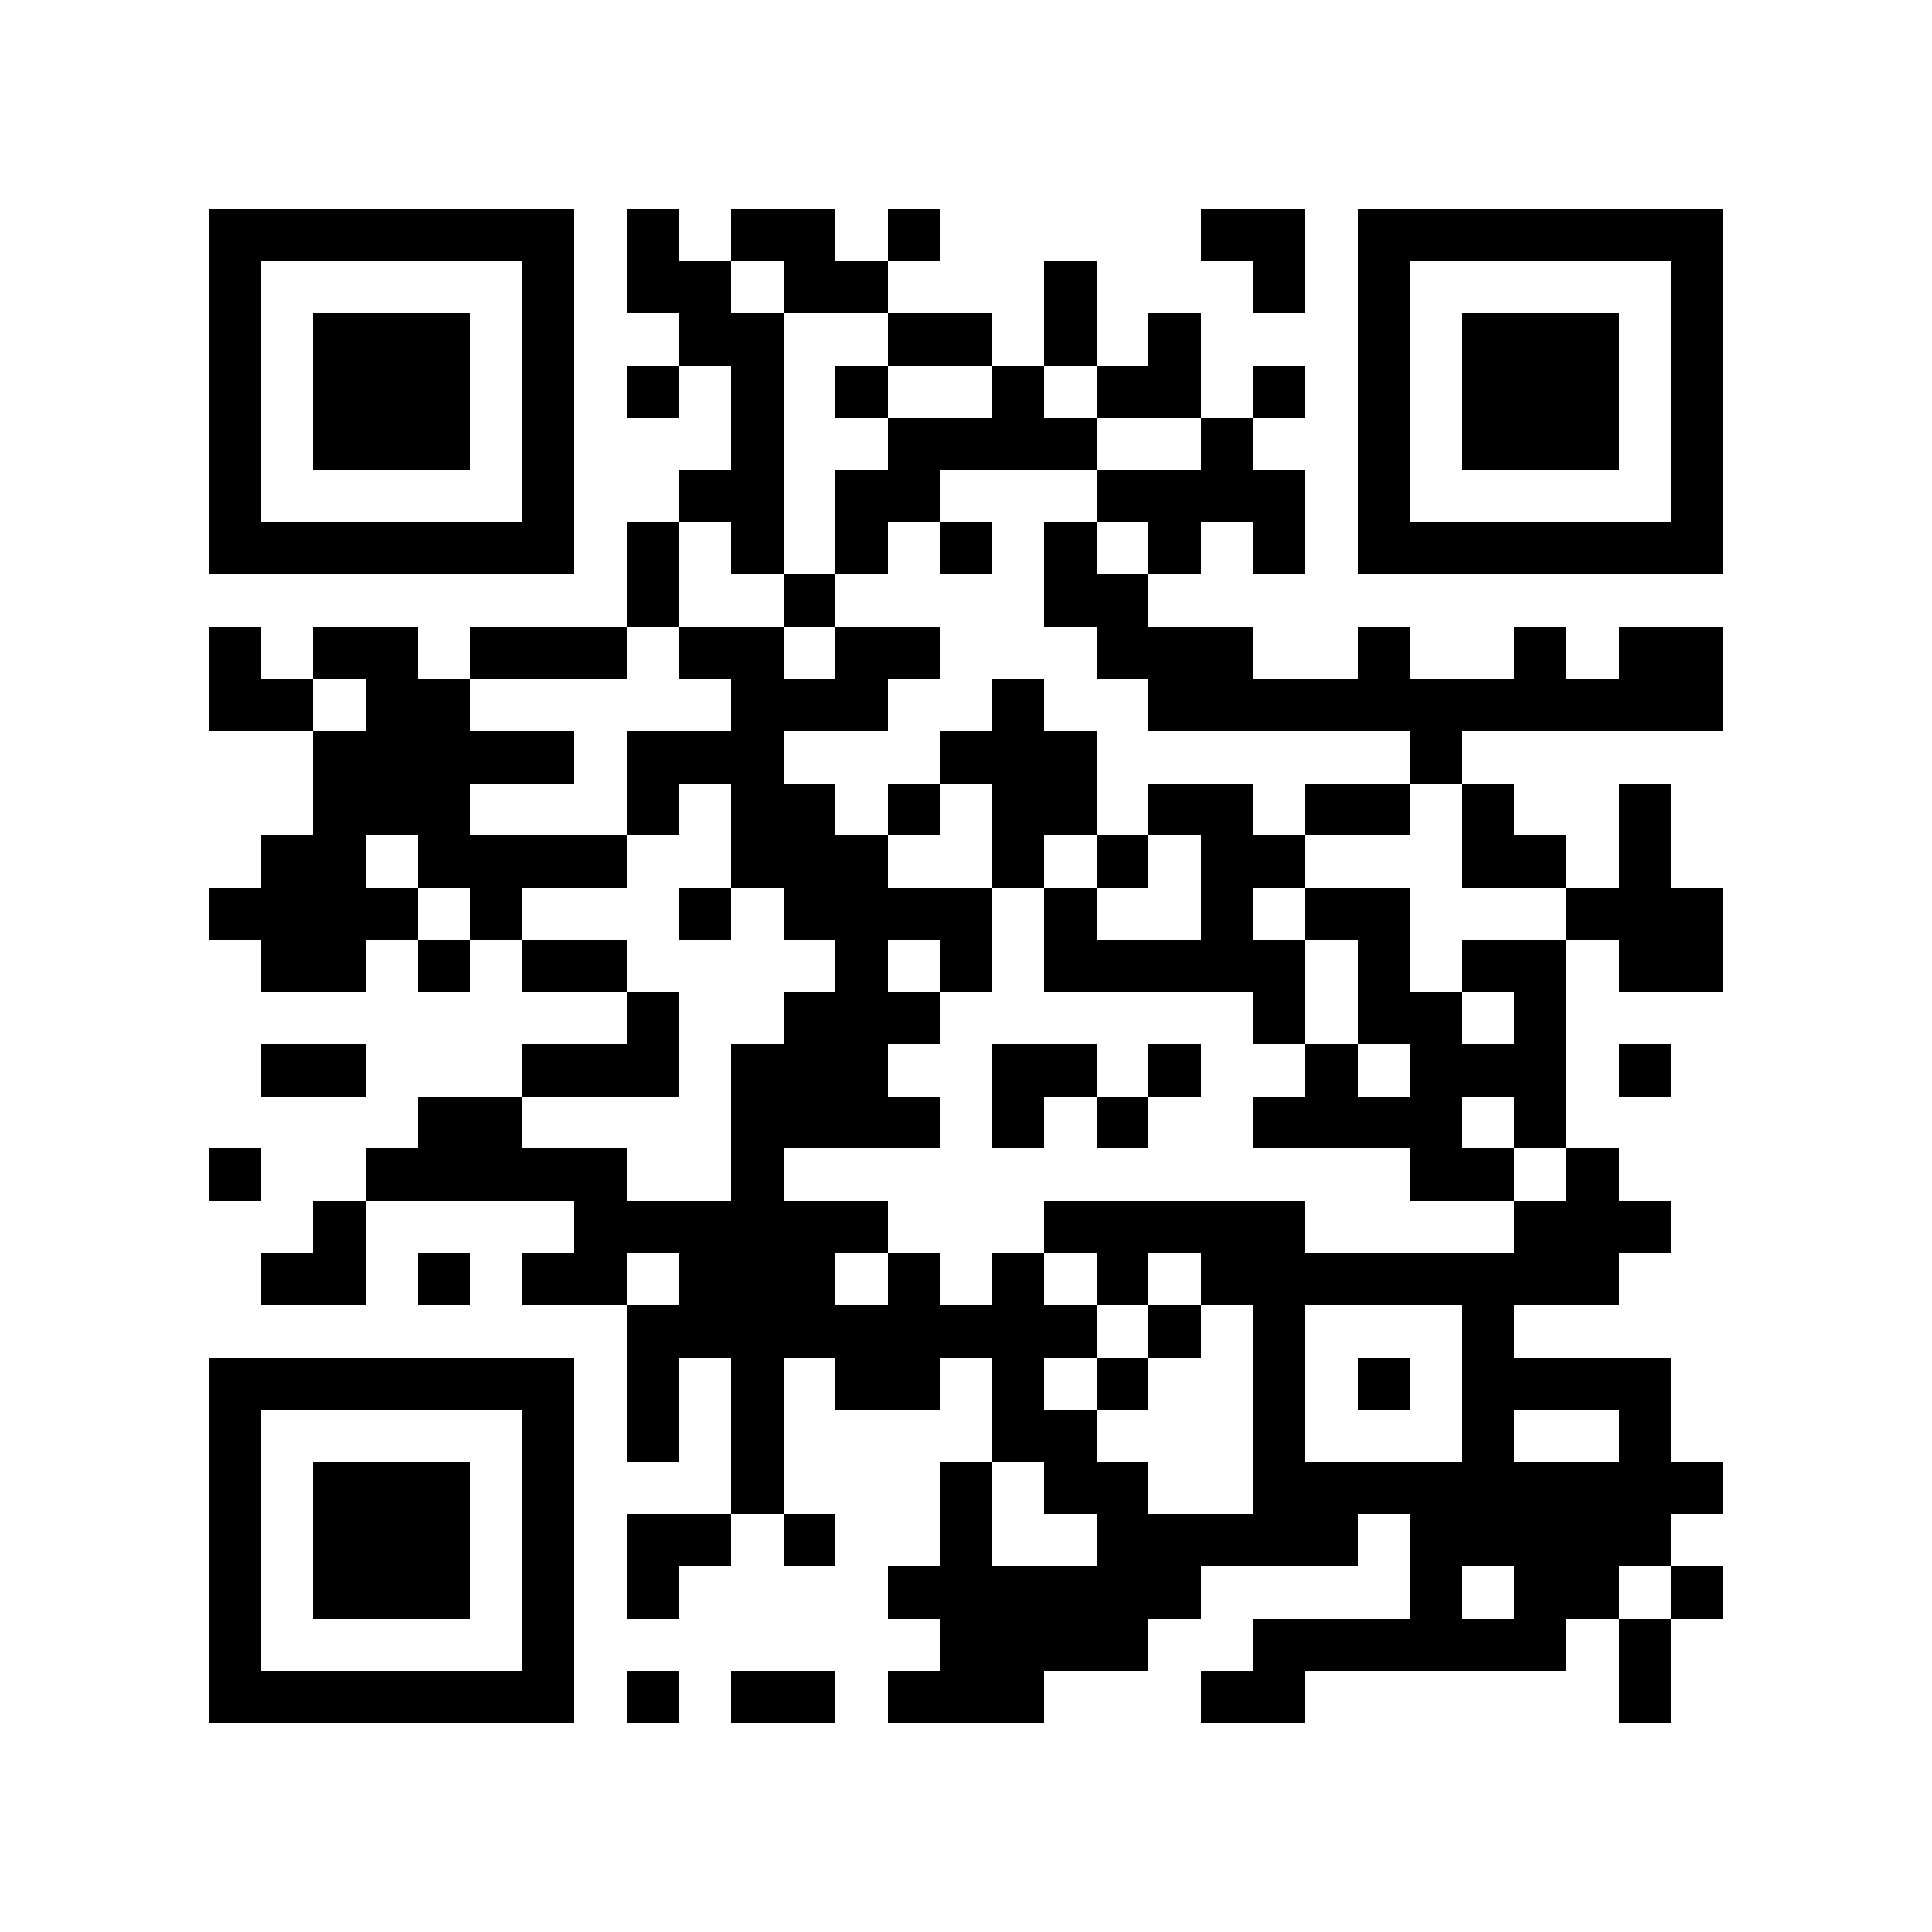 <?xml version="1.0" encoding="utf-8"?><!DOCTYPE svg PUBLIC "-//W3C//DTD SVG 1.1//EN" "http://www.w3.org/Graphics/SVG/1.1/DTD/svg11.dtd"><svg xmlns="http://www.w3.org/2000/svg" viewBox="0 0 37 37" shape-rendering="crispEdges"><path fill="#ffffff" d="M0 0h37v37H0z"/><path stroke="#000000" d="M4 4.5h7m1 0h1m1 0h2m1 0h1m5 0h2m1 0h7M4 5.5h1m5 0h1m1 0h2m1 0h2m3 0h1m3 0h1m1 0h1m5 0h1M4 6.5h1m1 0h3m1 0h1m2 0h2m2 0h2m1 0h1m1 0h1m3 0h1m1 0h3m1 0h1M4 7.5h1m1 0h3m1 0h1m1 0h1m1 0h1m1 0h1m2 0h1m1 0h2m1 0h1m1 0h1m1 0h3m1 0h1M4 8.5h1m1 0h3m1 0h1m3 0h1m2 0h4m2 0h1m2 0h1m1 0h3m1 0h1M4 9.5h1m5 0h1m2 0h2m1 0h2m3 0h4m1 0h1m5 0h1M4 10.5h7m1 0h1m1 0h1m1 0h1m1 0h1m1 0h1m1 0h1m1 0h1m1 0h7M12 11.5h1m2 0h1m4 0h2M4 12.5h1m1 0h2m1 0h3m1 0h2m1 0h2m3 0h3m2 0h1m2 0h1m1 0h2M4 13.5h2m1 0h2m5 0h3m2 0h1m2 0h11M6 14.5h5m1 0h3m3 0h3m6 0h1M6 15.5h3m3 0h1m1 0h2m1 0h1m1 0h2m1 0h2m1 0h2m1 0h1m2 0h1M5 16.5h2m1 0h4m2 0h3m2 0h1m1 0h1m1 0h2m3 0h2m1 0h1M4 17.5h4m1 0h1m3 0h1m1 0h4m1 0h1m2 0h1m1 0h2m3 0h3M5 18.5h2m1 0h1m1 0h2m4 0h1m1 0h1m1 0h5m1 0h1m1 0h2m1 0h2M12 19.5h1m2 0h3m6 0h1m1 0h2m1 0h1M5 20.5h2m3 0h3m1 0h3m2 0h2m1 0h1m2 0h1m1 0h3m1 0h1M8 21.5h2m4 0h4m1 0h1m1 0h1m2 0h4m1 0h1M4 22.5h1m2 0h5m2 0h1m12 0h2m1 0h1M6 23.5h1m4 0h6m3 0h5m4 0h3M5 24.5h2m1 0h1m1 0h2m1 0h3m1 0h1m1 0h1m1 0h1m1 0h8M12 25.5h9m1 0h1m1 0h1m3 0h1M4 26.5h7m1 0h1m1 0h1m1 0h2m1 0h1m1 0h1m2 0h1m1 0h1m1 0h4M4 27.5h1m5 0h1m1 0h1m1 0h1m4 0h2m3 0h1m3 0h1m2 0h1M4 28.5h1m1 0h3m1 0h1m3 0h1m3 0h1m1 0h2m2 0h9M4 29.5h1m1 0h3m1 0h1m1 0h2m1 0h1m2 0h1m2 0h5m1 0h5M4 30.5h1m1 0h3m1 0h1m1 0h1m4 0h6m4 0h1m1 0h2m1 0h1M4 31.5h1m5 0h1m7 0h4m2 0h6m1 0h1M4 32.5h7m1 0h1m1 0h2m1 0h3m3 0h2m6 0h1"/></svg>
